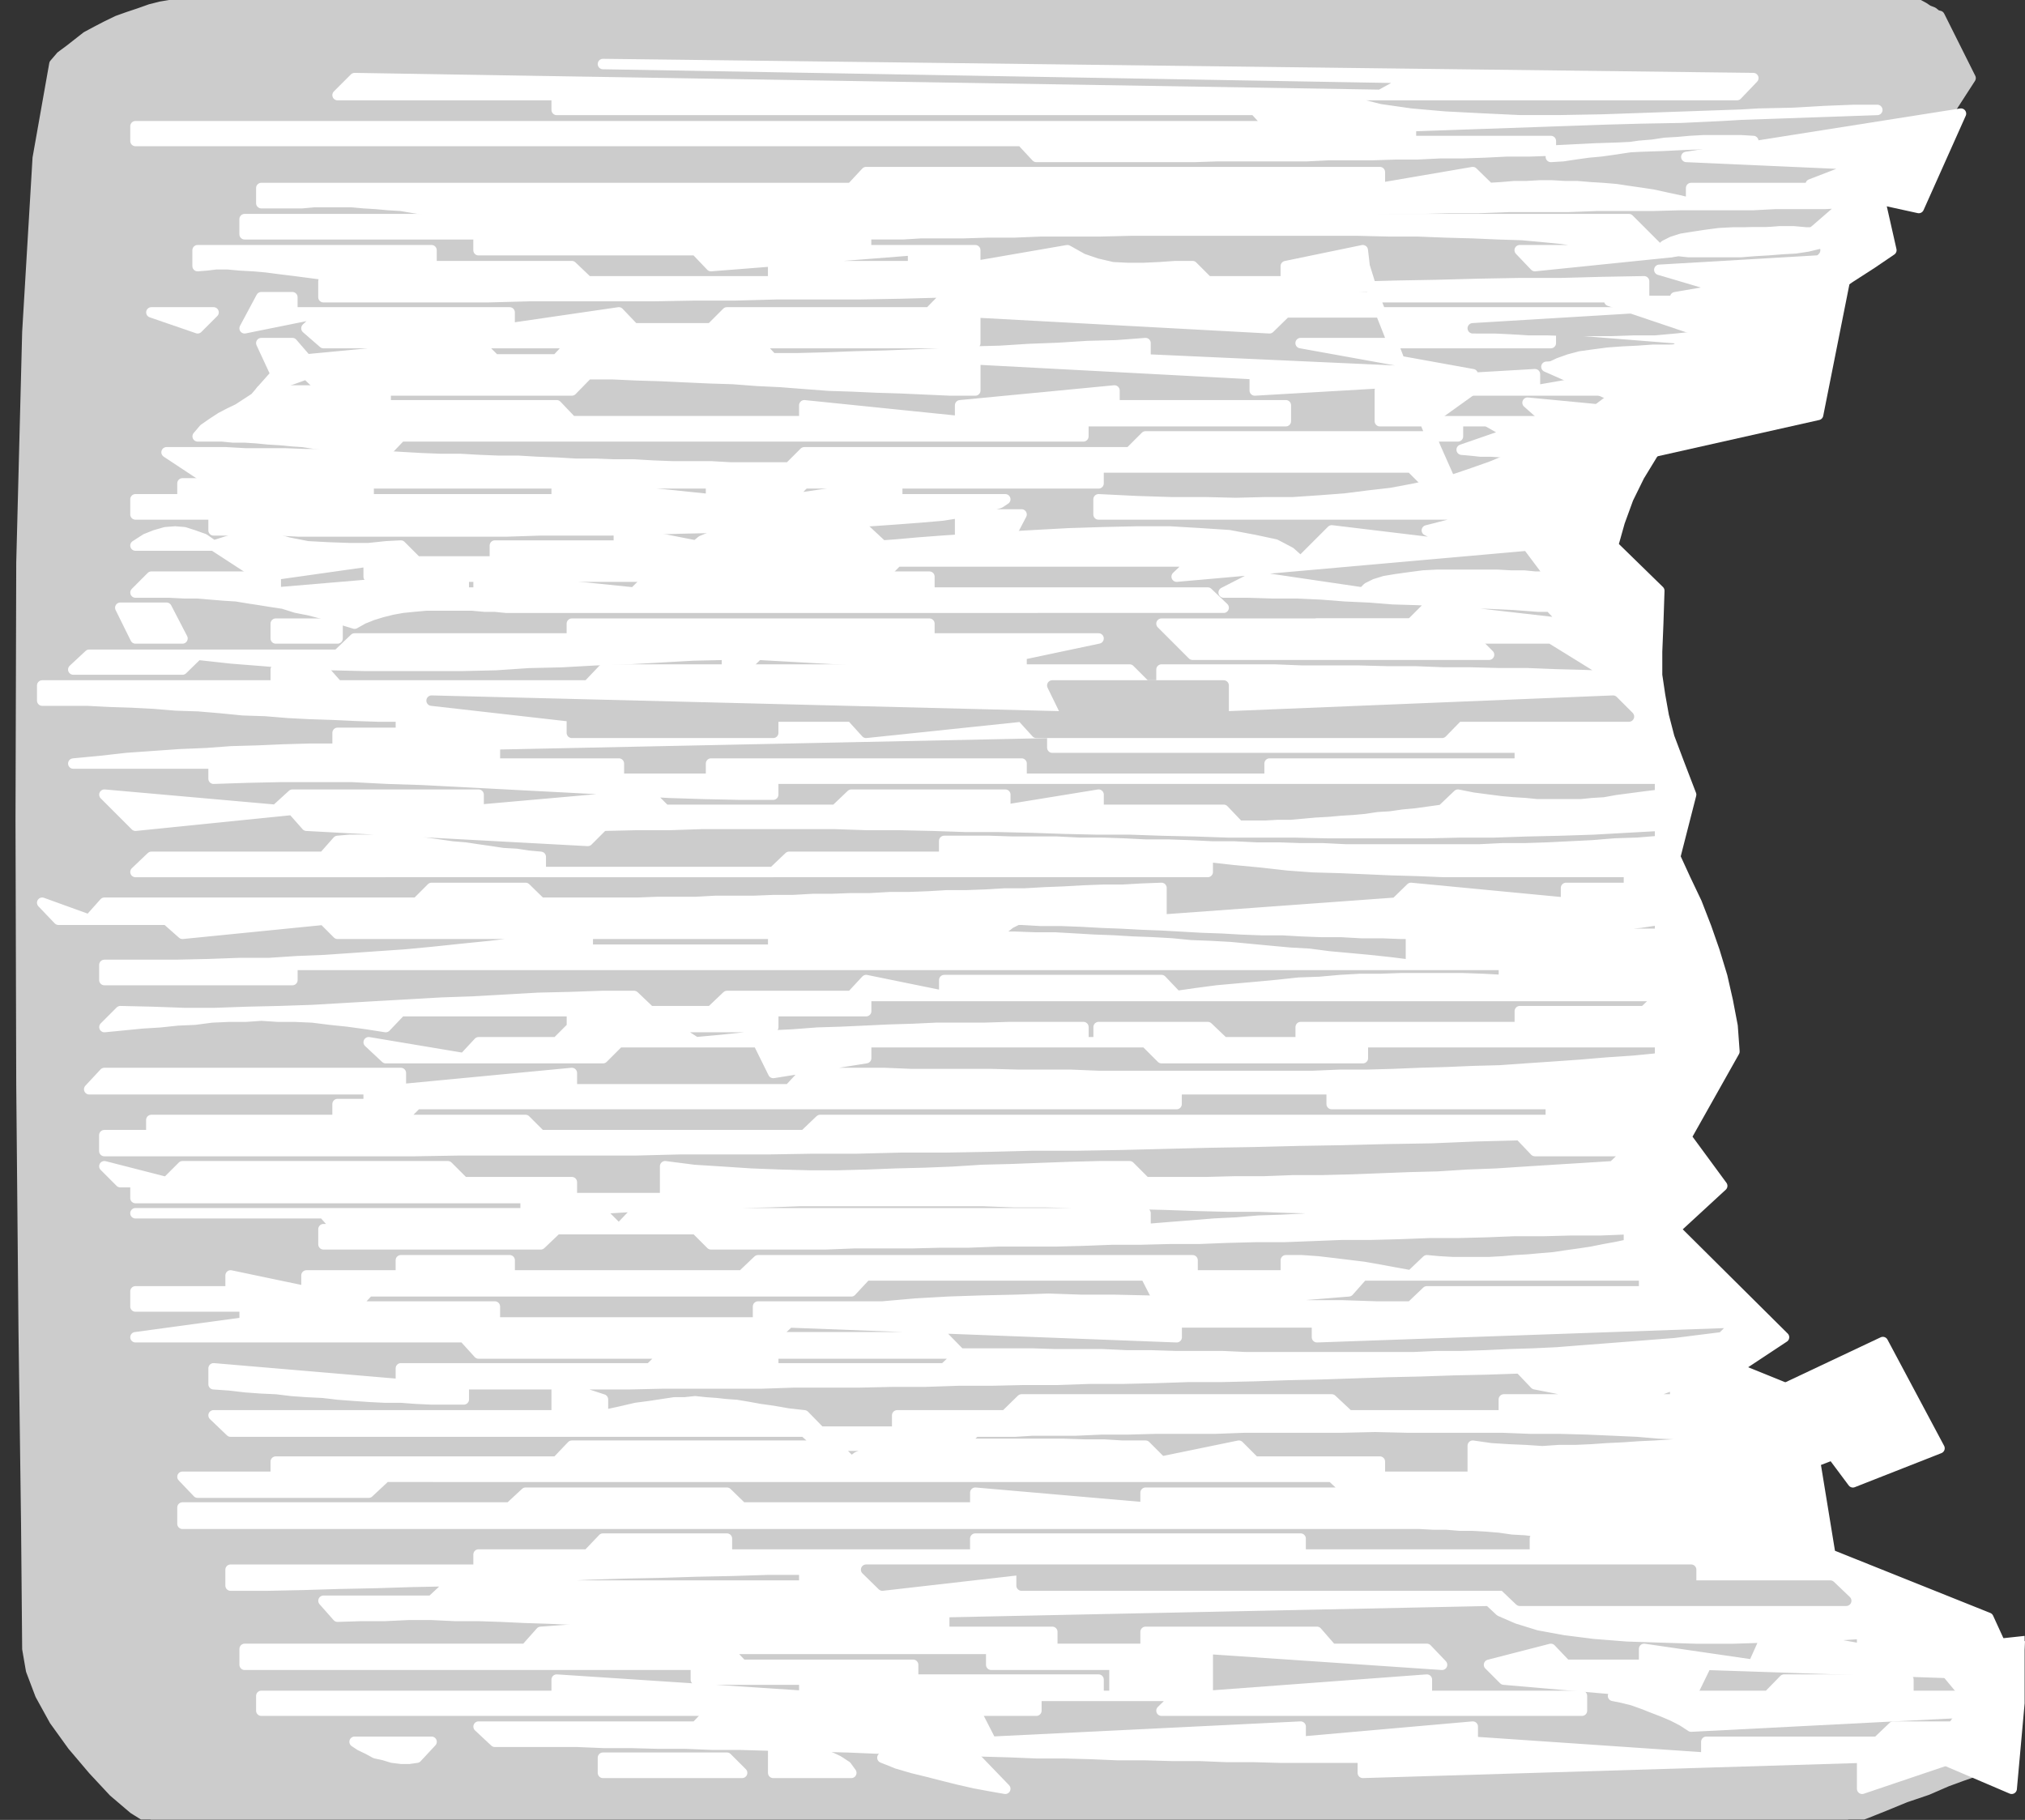 <?xml version="1.0" encoding="UTF-8" standalone="no"?>
<svg
   xmlns:ooo="http://xml.openoffice.org/svg/export"
   xmlns:dc="http://purl.org/dc/elements/1.1/"
   xmlns:cc="http://creativecommons.org/ns#"
   xmlns:rdf="http://www.w3.org/1999/02/22-rdf-syntax-ns#"
   xmlns:svg="http://www.w3.org/2000/svg"
   xmlns="http://www.w3.org/2000/svg"
   xmlns:sodipodi="http://sodipodi.sourceforge.net/DTD/sodipodi-0.dtd"
   xmlns:inkscape="http://www.inkscape.org/namespaces/inkscape"
   version="1.2"
   width="54.71mm"
   height="49.17mm"
   viewBox="0 0 5471 4917"
   preserveAspectRatio="xMidYMid"
   xml:space="preserve"
   id="svg203"
   sodipodi:docname="woodcut.svg"
   style="fill-rule:evenodd;stroke-width:28.222;stroke-linejoin:round"
   inkscape:version="0.92.5 (2060ec1f9f, 2020-04-08)"><rect x="0" y="0" width="5471" height="4917" fill="#333333" stroke="none"/><sodipodi:namedview
   pagecolor="#ffffff"
   bordercolor="#666666"
   borderopacity="1"
   objecttolerance="10"
   gridtolerance="10"
   guidetolerance="10"
   inkscape:pageopacity="0"
   inkscape:pageshadow="2"
   inkscape:window-width="664"
   inkscape:window-height="487"
   id="namedview205"
   showgrid="false"
   inkscape:zoom="0.2102413"
   inkscape:cx="103.40787"
   inkscape:cy="92.900786"
   inkscape:window-x="0"
   inkscape:window-y="0"
   inkscape:window-maximized="0"
   inkscape:current-layer="svg203" />
 <defs
   class="ClipPathGroup"
   id="defs8">
  <clipPath
   id="presentation_clip_path"
   clipPathUnits="userSpaceOnUse">
   <rect
   x="0"
   y="0"
   width="21000"
   height="29700"
   id="rect2" />
  </clipPath>
  <clipPath
   id="presentation_clip_path_shrink"
   clipPathUnits="userSpaceOnUse">
   <rect
   x="21"
   y="29"
   width="20958"
   height="29641"
   id="rect5" />
  </clipPath>
 </defs>
 <defs
   class="TextShapeIndex"
   id="defs12">
  <g
   ooo:slide="id1"
   ooo:id-list="id3"
   id="g10" />
 </defs>
 <defs
   class="EmbeddedBulletChars"
   id="defs44">
  <g
   id="bullet-char-template-57356"
   transform="matrix(4.8828125e-4,0,0,-4.8828125e-4,0,0)">
   <path
   d="M 580,1141 1163,571 580,0 -4,571 Z"
   id="path14"
   inkscape:connector-curvature="0" />
  </g>
  <g
   id="bullet-char-template-57354"
   transform="matrix(4.8828125e-4,0,0,-4.8828125e-4,0,0)">
   <path
   d="M 8,1128 H 1137 V 0 H 8 Z"
   id="path17"
   inkscape:connector-curvature="0" />
  </g>
  <g
   id="bullet-char-template-10146"
   transform="matrix(4.8828125e-4,0,0,-4.8828125e-4,0,0)">
   <path
   d="M 174,0 602,739 174,1481 1456,739 Z M 1358,739 309,1346 659,739 Z"
   id="path20"
   inkscape:connector-curvature="0" />
  </g>
  <g
   id="bullet-char-template-10132"
   transform="matrix(4.8828125e-4,0,0,-4.8828125e-4,0,0)">
   <path
   d="M 2015,739 1276,0 H 717 l 543,543 H 174 v 393 h 1086 l -543,545 h 557 z"
   id="path23"
   inkscape:connector-curvature="0" />
  </g>
  <g
   id="bullet-char-template-10007"
   transform="matrix(4.8828125e-4,0,0,-4.8828125e-4,0,0)">
   <path
   d="m 0,-2 c -7,16 -16,29 -25,39 l 381,530 c -94,256 -141,385 -141,387 0,25 13,38 40,38 9,0 21,-2 34,-5 21,4 42,12 65,25 l 27,-13 111,-251 280,301 64,-25 24,25 c 21,-10 41,-24 62,-43 C 886,937 835,863 770,784 769,783 710,716 594,584 L 774,223 c 0,-27 -21,-55 -63,-84 l 16,-20 C 717,90 699,76 672,76 641,76 570,178 457,381 L 164,-76 c -22,-34 -53,-51 -92,-51 -42,0 -63,17 -64,51 -7,9 -10,24 -10,44 0,9 1,19 2,30 z"
   id="path26"
   inkscape:connector-curvature="0" />
  </g>
  <g
   id="bullet-char-template-10004"
   transform="matrix(4.8828125e-4,0,0,-4.8828125e-4,0,0)">
   <path
   d="M 285,-33 C 182,-33 111,30 74,156 52,228 41,333 41,471 c 0,78 14,145 41,201 34,71 87,106 158,106 53,0 88,-31 106,-94 l 23,-176 c 8,-64 28,-97 59,-98 l 735,706 c 11,11 33,17 66,17 42,0 63,-15 63,-46 V 965 c 0,-36 -10,-64 -30,-84 L 442,47 C 390,-6 338,-33 285,-33 Z"
   id="path29"
   inkscape:connector-curvature="0" />
  </g>
  <g
   id="bullet-char-template-9679"
   transform="matrix(4.8828125e-4,0,0,-4.8828125e-4,0,0)">
   <path
   d="M 813,0 C 632,0 489,54 383,161 276,268 223,411 223,592 c 0,181 53,324 160,431 106,107 249,161 430,161 179,0 323,-54 432,-161 108,-107 162,-251 162,-431 0,-180 -54,-324 -162,-431 C 1136,54 992,0 813,0 Z"
   id="path32"
   inkscape:connector-curvature="0" />
  </g>
  <g
   id="bullet-char-template-8226"
   transform="matrix(4.8828125e-4,0,0,-4.8828125e-4,0,0)">
   <path
   d="m 346,457 c -73,0 -137,26 -191,78 -54,51 -81,114 -81,188 0,73 27,136 81,188 54,52 118,78 191,78 73,0 134,-26 185,-79 51,-51 77,-114 77,-187 0,-75 -25,-137 -76,-188 -50,-52 -112,-78 -186,-78 z"
   id="path35"
   inkscape:connector-curvature="0" />
  </g>
  <g
   id="bullet-char-template-8211"
   transform="matrix(4.8828125e-4,0,0,-4.8828125e-4,0,0)">
   <path
   d="M -4,459 H 1135 V 606 H -4 Z"
   id="path38"
   inkscape:connector-curvature="0" />
  </g>
  <g
   id="bullet-char-template-61548"
   transform="matrix(4.8828125e-4,0,0,-4.8828125e-4,0,0)">
   <path
   d="m 173,740 c 0,163 58,303 173,419 116,115 255,173 419,173 163,0 302,-58 418,-173 116,-116 174,-256 174,-419 0,-163 -58,-303 -174,-418 C 1067,206 928,148 765,148 601,148 462,206 346,322 231,437 173,577 173,740 Z"
   id="path41"
   inkscape:connector-curvature="0" />
  </g>
 </defs>
 <g
   id="g49"
   transform="translate(-7764,-12391)">
  <g
   id="id2"
   class="Master_Slide">
   <g
   id="bg-id2"
   class="Background" />
   <g
   id="bo-id2"
   class="BackgroundObjects" />
  </g>
 </g>
 <g
   class="SlideGroup"
   id="g201"
   transform="translate(-7764,-12391)">
  <g
   id="g199">
   <g
   id="container-id1">
    <g
   id="id1"
   class="Slide"
   clip-path="url(#presentation_clip_path)">
     <g
   class="Page"
   id="g195">
      <g
   class="Graphic"
   id="g193">
       <g
   id="id3">
        <rect
   class="BoundingBox"
   x="7764"
   y="12391"
   width="5471"
   height="4917"
   id="rect51"
   style="fill:none;stroke:none" />
        <defs
   id="defs56">
         <clipPath
   id="clip_path_1"
   clipPathUnits="userSpaceOnUse">
          <path
   d="m 7764,12391 h 5470 v 4916 H 7764 Z"
   id="path53"
   inkscape:connector-curvature="0" />
         </clipPath>
        </defs>
        <g
   clip-path="url(#clip_path_1)"
   id="g190">
         <path
   d="m 13004,12434 84,168 -84,130 -547,83 h 506 l -211,84 43,84 -43,15 -40,18 -41,23 -41,25 -35,28 -36,33 -30,33 -28,36 137,28 -221,56 -38,96 -130,28 -127,211 -252,127 420,755 -41,84 18,63 15,54 5,48 v 48 l -7,46 -18,48 -23,51 -33,61 168,84 -41,125 41,83 -13,28 -26,38 -35,49 -38,51 -41,50 -41,49 -33,40 -25,33 -211,41 338,43 -43,125 30,25 33,23 36,20 38,18 41,15 38,11 41,10 38,5 v 84 h -379 v 40 l 36,16 38,15 38,15 43,10 41,13 43,10 46,10 45,8 44,7 45,6 46,5 43,5 43,2 44,3 40,2 h 38 l -43,82 -503,84 -84,127 125,83 35,-5 41,-2 h 41 l 43,2 43,3 46,5 43,8 46,10 43,10 43,15 41,15 40,18 36,18 33,23 30,23 26,25 168,41 -209,46 209,43 99,124 -99,168 -23,8 -41,15 -53,23 -59,20 -56,23 -50,20 -36,13 -18,5 H 8173 l -48,-30 -54,-46 -55,-59 -56,-66 -49,-68 -38,-69 -25,-66 -10,-58 -3,-336 -7,-531 -6,-656 -2,-714 2,-698 16,-623 28,-470 45,-254 18,-21 23,-17 23,-18 23,-18 28,-15 25,-13 31,-15 28,-10 30,-10 31,-11 28,-7 30,-5 31,-5 27,-5 28,-3 h 26 4579 l 5,3 10,2 13,8 13,7 12,8 13,5 10,8 z"
   id="path58"
   inkscape:connector-curvature="0"
   style="fill:#cccccc;stroke:none" />
         <path
   d="m 13004,12434 84,168 -84,130 -547,83 h 506 l -211,84 43,84 v 0 l -43,15 -40,18 -41,23 -41,25 -35,28 -36,33 -30,33 -28,36 137,28 -221,56 -38,96 -130,28 -127,211 -252,127 420,755 -41,84 v 0 l 18,63 15,54 5,48 v 48 l -7,46 -18,48 -23,51 -33,61 168,84 -41,125 41,83 v 0 l -13,28 -26,38 -35,49 -38,51 -41,50 -41,49 -33,40 -25,33 -211,41 338,43 -43,125 v 0 l 30,25 33,23 36,20 38,18 41,15 38,11 41,10 38,5 v 84 h -379 v 40 0 l 36,16 38,15 38,15 43,10 41,13 43,10 46,10 45,8 44,7 45,6 46,5 43,5 43,2 44,3 40,2 h 38 l -43,82 -503,84 -84,127 125,83 v 0 l 35,-5 41,-2 h 41 l 43,2 43,3 46,5 43,8 46,10 43,10 43,15 41,15 40,18 36,18 33,23 30,23 26,25 168,41 -209,46 209,43 99,124 -99,168 v 0 l -23,8 -41,15 -53,23 -59,20 -56,23 -50,20 -36,13 -18,5 H 8173 v 0 l -48,-30 -54,-46 -55,-59 -56,-66 -49,-68 -38,-69 -25,-66 -10,-58 v 0 l -3,-336 -7,-531 -6,-656 -2,-714 2,-698 16,-623 28,-470 45,-254 v 0 l 18,-21 23,-17 23,-18 23,-18 28,-15 25,-13 31,-15 28,-10 30,-10 31,-11 28,-7 30,-5 31,-5 27,-5 28,-3 h 26 4579 v 0 l 5,3 10,2 13,8 13,7 12,8 13,5 10,8 z"
   id="path60"
   inkscape:connector-curvature="0"
   style="fill:none;stroke:#cccccc" />
         <path
   d="m 9393,12564 3108,38 -44,46 h -1095 l 59,20 71,18 84,12 91,8 97,5 106,5 h 107 l 112,-2 109,-3 109,-2 107,-5 102,-6 94,-2 86,-5 77,-3 h 63 l -1260,44 v 40 h 378 v 43 l 33,-2 33,-5 36,-5 33,-3 36,-5 33,-5 35,-5 36,-3 33,-5 35,-2 33,-3 36,-2 h 33 36 33 l 33,2 -61,3 -61,5 -61,2 -61,3 -59,2 -61,3 -61,2 -61,3 -61,3 -58,2 h -61 l -61,3 -59,2 h -61 l -61,3 h -58 l -61,2 h -61 -58 l -61,3 h -61 -61 -59 -61 l -61,2 h -61 -61 -61 -61 -61 -61 -61 l -40,-43 H 8130 v -40 h 3064 l -40,-44 H 9268 v -40 h -592 l 46,-46 2813,46 h -43 l 84,-46 z"
   id="path62"
   inkscape:connector-curvature="0"
   style="fill:#ffffff;stroke:none" />
         <path
   d="m 9393,12564 3108,38 -44,46 h -1095 v 0 l 59,20 71,18 84,12 91,8 97,5 106,5 h 107 l 112,-2 109,-3 109,-2 107,-5 102,-6 94,-2 86,-5 77,-3 h 63 l -1260,44 v 40 h 378 v 43 0 l 33,-2 33,-5 36,-5 33,-3 36,-5 33,-5 35,-5 36,-3 33,-5 35,-2 33,-3 36,-2 h 33 36 33 l 33,2 v 0 l -61,3 -61,5 -61,2 -61,3 -59,2 -61,3 -61,2 -61,3 -61,3 -58,2 h -61 l -61,3 -59,2 h -61 l -61,3 h -58 l -61,2 h -61 -58 l -61,3 h -61 -61 -59 -61 l -61,2 h -61 -61 -61 -61 -61 -61 -61 l -40,-43 H 8130 v -40 h 3064 l -40,-44 H 9268 v -40 h -592 l 46,-46 2813,46 h -43 l 84,-46 z"
   id="path64"
   inkscape:connector-curvature="0"
   style="fill:none;stroke:#ffffff" />
         <path
   d="m 8470,12899 h 1594 l 40,-43 h 1388 v 43 l 251,-43 44,43 33,-2 35,-3 h 33 l 36,-2 h 33 l 35,2 h 33 l 36,3 33,2 36,3 33,5 35,5 33,5 36,8 33,7 33,8 v -41 h 587 -84 l 38,168 -53,36 -59,38 -58,40 -59,41 -58,43 -58,46 -56,46 -56,48 -54,51 -48,53 -46,53 -40,56 -36,59 -30,61 -23,63 -18,64 125,122 -3,91 -3,74 v 63 l 8,54 10,56 15,58 26,69 33,86 -43,168 28,61 30,63 26,67 22,63 21,69 15,66 13,68 5,69 -130,231 97,132 -127,117 294,292 -127,84 422,171 -211,81 41,251 427,171 71,155 -833,-28 -41,84 -506,-44 -40,-40 167,-43 41,43 h 211 v -43 l 295,43 40,-89 254,46 v -46 h 168 -43 l -56,2 -69,3 -78,5 -84,2 -94,3 -94,3 h -97 l -96,-3 -92,-3 -89,-7 -79,-10 -71,-13 -58,-18 -46,-20 -30,-28 -2059,43 -43,41 -63,-8 -61,-5 -64,-5 -63,-5 -61,-5 -64,-5 -64,-3 -63,-2 -64,-3 -61,-2 h -63 l -64,-3 h -63 l -64,3 h -63 l -64,2 -38,-43 h 292 l 44,-41 h 963 v -43 h -99 l -97,3 -97,2 -96,3 -97,2 -96,3 -97,5 -96,2 -94,5 -97,6 -97,2 -96,3 -97,2 -99,3 -96,2 h -99 v -43 h 670 v -41 h 295 l 41,-43 h 335 v 43 h 671 v -43 h 879 v 43 h 633 v -43 h 127 l -41,-7 -38,-5 -35,-6 -38,-5 -36,-2 -35,-5 -36,-3 -36,-2 h -35 l -36,-3 h -35 l -38,-2 h -36 -38 -38 -41 -3189 v -44 h 884 l 43,-40 h 544 l 41,40 h 630 v -40 l 460,40 v -40 h 1263 -714 l -46,-43 H 8806 l -46,43 h -462 l -41,-43 h 252 v -41 h 759 l 41,-43 h 712 l 43,43 17,-13 28,-10 39,-8 48,-7 53,-5 61,-3 64,-2 h 66 66 66 63 l 59,2 h 53 l 49,3 h 35 28 l 43,43 209,-43 43,43 h 338 v 41 h 251 v -84 l 49,7 48,3 46,2 45,3 44,-3 h 45 l 44,-2 43,-3 43,-2 43,-3 43,-2 44,-3 43,-2 h 45 l 44,2 45,3 -15,-8 -23,-5 -33,-8 -40,-5 -46,-5 -53,-2 -59,-5 -66,-3 -69,-3 -73,-2 h -79 l -79,-3 h -84 -84 -89 l -86,-2 -89,2 h -86 -89 -87 l -83,3 h -82 -79 l -73,2 h -71 l -69,3 h -61 -56 l -48,3 h -43 -36 -28 l -41,38 h -378 l -43,-38 H 8387 l -46,-44 h 927 v -84 l 125,41 v 43 l 46,-10 43,-10 38,-5 33,-5 33,-5 h 28 l 28,-3 28,3 28,2 28,3 28,2 30,5 33,6 36,5 40,7 44,5 43,44 h 208 v -44 h 292 l 44,-43 h 838 l 46,43 h 419 v -43 h 463 v -41 l -56,21 -51,13 -43,5 -41,-3 -41,-5 -43,-10 -48,-10 -56,-11 -41,-43 -89,3 -91,2 -89,3 -89,2 -89,3 -89,3 -91,2 -89,3 -89,2 h -89 l -89,3 -89,2 h -89 l -89,3 h -89 l -89,2 h -89 l -89,3 h -88 l -89,2 h -89 -89 l -89,3 h -89 -89 -89 l -89,2 h -91 -89 -89 -89 -89 v 41 h -43 -44 l -43,-2 -40,-3 h -44 l -40,-2 -44,-3 -40,-3 -43,-5 -41,-2 -43,-3 -41,-5 -43,-2 -41,-3 -43,-5 -43,-3 v -43 l 506,43 v -43 h 673 l 41,-40 h 292 v 40 h 462 l 43,-40 h 64 64 66 l 63,2 h 64 63 l 66,3 h 64 l 66,2 h 63 64 l 66,3 h 63 67 63 66 64 66 63 l 64,-3 h 66 l 63,-2 66,-3 64,-2 64,-3 63,-5 66,-5 64,-5 63,-5 64,-5 63,-8 64,-8 40,-40 -1135,40 v -40 h -379 v 40 l -1047,-40 -43,40 h 462 l 43,44 H 9057 l -40,-44 h -887 l 295,-40 v -43 h 676 v 43 h 711 v -43 h 630 -294 l 91,-8 89,-5 91,-3 89,-2 89,-3 87,3 h 89 l 89,2 86,3 89,2 89,3 89,2 89,3 h 89 l 91,3 h 92 l 43,-41 h 587 v -43 h -760 l -38,43 -506,41 -43,-84 h -755 l -40,43 H 8760 l -38,41 h -592 v -41 h 257 v -43 l 205,43 v -43 h 255 v -41 h 294 v 41 h 628 l 43,-41 h 1174 v 41 h 252 v -41 h 43 l 43,3 43,5 41,5 41,5 40,7 43,8 44,8 43,-41 33,3 35,2 h 34 35 33 l 36,-2 33,-3 35,-2 33,-3 36,-3 33,-5 36,-5 33,-5 35,-7 33,-6 33,-7 v -41 l -76,3 h -79 l -76,2 h -79 l -76,3 -79,2 h -76 l -79,3 -76,2 h -79 l -76,3 -79,3 h -76 l -79,2 -76,3 h -79 l -79,2 h -76 l -79,3 -76,2 h -79 -76 l -79,3 h -76 l -79,2 h -76 -79 l -76,3 h -79 -76 -79 -76 l -41,-41 h -376 l -43,41 h -587 v -41 h 209 -171 l -38,-43 h -508 1263 l 43,43 41,-43 h 1382 v 43 l 61,-5 64,-5 61,-5 61,-3 58,-5 61,-2 58,-3 61,-5 59,-2 61,-3 h 58 l 61,-2 h 61 l 61,-3 h 61 61 l -84,-3 h -81 l -84,-2 -84,-3 -81,-2 -84,-3 -84,-2 -81,-3 h -84 l -81,-2 -84,-3 -81,-2 -84,-3 h -82 l -83,-2 h -82 l -84,-3 h -81 -81 -84 -81 -84 -82 l -83,3 -82,2 -81,3 -84,2 -81,3 -84,5 -81,5 -84,5 -82,5 v -41 H 8130 v -43 h -41 l -43,-43 168,43 43,-43 h 717 l 43,43 h 292 v 43 h 252 v -86 l 78,10 79,5 76,5 79,3 76,2 h 79 l 79,-2 76,-3 79,-2 76,-3 79,-5 79,-2 78,-3 82,-3 79,-2 h 81 l 43,43 h 81 82 l 78,-2 h 79 l 79,-3 h 79 l 79,-2 78,-3 77,-3 78,-2 79,-5 79,-3 76,-5 79,-5 81,-5 79,-5 43,-41 h -254 l -41,-43 -119,3 -119,5 -122,2 -120,3 -119,2 -120,3 -119,2 -120,3 -119,3 -119,2 h -120 l -119,3 -117,2 h -120 l -119,3 h -119 l -120,2 h -119 -120 l -119,3 h -120 -119 -120 -119 l -119,2 h -120 -119 -120 -119 -120 -122 -119 v -43 h 127 v -41 h 1011 l 41,41 h 712 l 43,-41 h 1512 -46 508 v -43 h 252 -844 v -40 h -419 v 40 H 8890 l -43,43 h -171 v -43 h 84 v -40 h -755 l 41,-44 h 801 v 44 l 462,-44 v 44 h 587 l 41,-44 h 71 73 72 l 73,3 h 71 74 71 l 74,2 h 71 71 l 74,3 h 71 74 71 74 71 74 71 73 l 72,-3 h 73 l 71,-2 74,-3 71,-2 71,-3 74,-2 71,-5 74,-5 71,-5 71,-6 74,-5 71,-7 v -43 h -803 v 43 h -544 l -43,-43 h -755 v 43 l -251,40 -41,-83 h -376 l -43,43 h -587 l -46,-43 257,43 40,-43 h 211 l 41,-41 30,-3 44,-2 h 48 51 l 48,5 46,10 40,13 28,18 66,-6 67,-7 66,-5 63,-3 66,-5 64,-2 66,-3 63,-3 66,-2 64,-3 h 66 64 l 66,-2 h 66 68 66 v 41 h 41 v -41 h 295 l 43,41 h 208 v -41 h 592 v -43 h 336 l 43,-41 h -2145 v 41 h -251 v 43 h -544 v -43 h -462 l -41,43 -51,-8 -51,-7 -48,-5 -48,-6 -46,-2 h -46 l -46,-3 -43,3 h -46 l -45,2 -46,6 -46,2 -48,5 -48,3 -51,5 -51,5 43,-43 87,2 84,3 h 86 l 86,-3 87,-2 89,-3 86,-5 86,-5 89,-5 87,-5 86,-3 89,-5 87,-5 86,-2 86,-3 h 87 l 43,41 h 165 l 43,-41 h 336 l 40,-43 211,43 v -43 h 587 l 41,43 56,-8 53,-7 56,-5 56,-5 53,-5 56,-6 56,-2 56,-5 53,-3 h 56 l 56,-2 h 56 56 53 l 56,2 56,3 v -41 H 8554 v 41 h -508 v -41 h 99 94 l 89,-2 84,-3 h 79 l 76,-5 74,-3 73,-5 72,-5 73,-5 74,-7 76,-8 79,-8 84,-10 86,-10 94,-13 v 43 h 501 v -43 h 56 58 56 56 53 l 56,3 h 54 55 l 54,2 h 53 l 54,3 h 50 l 54,2 h 53 l 53,3 51,3 54,2 50,3 54,2 53,3 51,5 53,2 54,3 53,5 53,5 54,5 53,3 54,7 55,5 54,5 56,6 56,7 v -84 h 673 v -38 l -53,8 -54,5 -53,5 -53,5 -56,3 -54,5 -53,2 h -53 l -54,3 -53,2 h -56 -53 -54 l -53,-2 h -56 l -53,-3 h -54 l -53,-2 -53,-3 h -56 l -54,-2 -53,-3 -56,-2 -53,-3 -54,-3 -53,-2 -56,-3 -53,-2 -54,-3 -53,-2 h -56 l -53,-3 h -11 l -10,5 -10,5 -10,8 -10,8 -10,7 -11,3 -10,2 H 8676 l -38,-38 -381,38 -43,-38 h -292 l -44,-46 127,46 41,-46 h 844 l 40,-40 h 254 l 41,40 h 53 51 54 53 51 l 53,-2 h 54 50 l 54,-3 h 51 53 l 51,-2 h 53 l 54,-3 h 50 l 54,-2 h 51 l 53,-3 h 51 l 53,-2 51,-3 h 53 l 54,-2 50,-3 h 54 l 53,-3 51,-2 53,-3 54,-2 h 51 l 53,-3 53,-2 v 86 l 633,-46 41,-40 419,40 v -40 h 170 v -43 h -73 -74 -71 -71 -72 -71 -68 l -72,-3 -71,-2 -68,-3 -71,-3 -72,-2 -68,-5 -71,-8 -74,-7 -71,-8 v 41 H 8130 l 43,-41 h 465 l 38,-43 33,-3 h 33 36 33 l 36,3 33,2 35,3 36,5 35,5 36,3 33,5 35,5 33,5 36,2 33,5 33,3 v 41 h 628 l 43,-41 h 419 v -43 h 61 61 l 61,2 h 59 61 l 61,3 h 61 l 58,2 61,3 h 61 l 58,2 61,3 h 59 l 61,3 h 61 l 58,2 h 61 l 61,3 h 59 61 61 61 58 61 l 61,-3 h 61 l 61,-2 61,-3 61,-3 61,-5 61,-2 61,-5 v -41 l -91,5 -89,5 -92,3 -89,2 -89,3 h -91 l -89,2 h -89 -89 -89 l -89,-2 h -89 -91 l -89,-3 -89,-2 -87,-3 h -89 l -88,-2 -89,-3 -89,-2 h -89 l -89,-3 -89,-2 h -89 l -89,-3 h -89 -89 -89 -89 l -91,3 h -89 l -89,2 -41,41 -760,-41 -38,-43 -424,43 -84,-84 463,41 45,-41 h 503 v 41 l 463,-41 41,41 h 460 l 43,-41 h 416 v 41 l 252,-41 v 41 h 338 l 41,43 h 35 36 l 35,-2 h 36 l 33,-3 33,-3 36,-2 33,-3 33,-2 33,-3 33,-5 33,-2 35,-5 33,-3 36,-5 36,-5 43,-41 40,8 38,5 39,5 33,3 33,2 30,3 h 31 30 28 31 l 30,-3 33,-2 33,-6 38,-5 38,-5 41,-5 v -43 H 9853 v 43 h -92 l -94,-2 -94,-3 -94,-5 -96,-5 -94,-5 -97,-5 -94,-5 -96,-5 -97,-5 -94,-3 -97,-5 h -94 -94 l -94,2 -91,3 v -41 h -379 l 74,-7 71,-8 71,-5 71,-5 72,-3 68,-5 71,-2 69,-3 71,-2 h 69 71 l 71,-3 h 71 71 74 74 v 43 h 335 v 41 h 249 v -41 h 839 v 41 h 670 v -41 h 676 v -43 h -1263 v -40 l -1931,40 v -40 h 171 v -44 h -61 l -61,-2 -64,-3 -61,-2 -58,-3 -61,-5 -61,-2 -61,-6 -59,-5 -61,-2 -61,-5 -58,-3 -61,-2 -59,-3 h -61 -61 v -41 h 631 v -43 h 129 l 38,43 h 676 l 41,-43 h 1423 l 43,43 h 43 v -43 h 76 77 76 76 l 76,3 h 77 76 l 76,2 h 76 l 77,3 h 73 l 77,2 h 76 l 76,3 76,2 76,3 -165,-102 h -968 292 l 44,-40 h 254 l 43,-43 376,43 -41,-43 h 168 -69 l -66,-3 h -68 l -66,-5 -64,-3 -66,-2 -66,-5 -64,-3 -66,-2 -63,-5 -66,-3 -64,-5 -66,-3 h -66 l -66,-2 h -66 l 84,-43 292,43 13,-13 20,-10 26,-8 30,-5 36,-5 38,-5 38,-2 h 40 41 41 40 l 36,2 h 36 l 30,3 h 23 20 l -63,-84 -948,84 43,-41 h -798 l -40,41 H 8760 v -41 l -290,41 -129,-84 h -211 l 28,-18 25,-10 28,-8 26,-2 25,2 25,8 28,10 26,18 129,-41 31,21 43,12 51,10 56,3 56,2 h 53 l 48,-5 39,-2 43,43 h 211 v -43 h 335 v -41 l 208,41 16,-13 17,-7 23,-11 28,-5 31,-5 33,-2 35,-3 h 36 36 35 33 l 33,3 h 33 l 28,2 h 23 20 l 44,41 40,-3 56,-5 66,-5 76,-5 84,-5 89,-5 92,-5 94,-3 91,-2 h 89 l 84,5 76,5 69,13 56,12 40,21 28,25 84,-84 341,41 -84,-41 168,-43 h -1055 v -41 l 102,5 94,3 h 91 l 84,2 81,-2 h 74 l 74,-5 66,-5 63,-8 61,-7 59,-11 56,-12 53,-13 53,-18 51,-18 48,-20 49,-23 48,-25 48,-26 49,-30 48,-33 48,-36 51,-38 53,-41 54,-43 58,-48 59,-48 61,-54 66,-56 68,-61 74,-63 76,-66 h -25 l -33,2 h -38 -46 -51 l -58,3 h -61 -66 -69 l -74,2 h -73 -79 l -79,3 h -79 -81 l -81,3 h -79 l -79,2 h -79 l -73,3 h -74 l -69,2 -66,3 h -61 l -58,2 -51,3 -46,2 -38,3 -33,2 -25,3 -18,3 -8,2 -38,-5 -46,-3 -48,-2 -53,-3 h -59 -61 l -66,-2 h -68 l -71,2 h -72 -76 l -76,3 h -76 l -77,2 -78,3 h -77 l -76,3 -76,2 -71,3 h -74 l -69,2 -66,3 h -61 -61 l -53,2 h -51 -45 l -41,-2 h -36 l -28,-3 -20,-2 -15,-3 -36,-10 -33,-8 -33,-7 -33,-5 -35,-6 -34,-2 -33,-3 -33,-2 -33,-3 h -33 -33 -35 l -33,3 h -36 -38 -36 z"
   id="path66"
   inkscape:connector-curvature="0"
   style="fill:#ffffff;stroke:none" />
         <path
   d="m 8470,12899 h 1594 l 40,-43 h 1388 v 43 l 251,-43 44,43 v 0 l 33,-2 35,-3 h 33 l 36,-2 h 33 l 35,2 h 33 l 36,3 33,2 36,3 33,5 35,5 33,5 36,8 33,7 33,8 v -41 h 587 -84 l 38,168 v 0 l -53,36 -59,38 -58,40 -59,41 -58,43 -58,46 -56,46 -56,48 -54,51 -48,53 -46,53 -40,56 -36,59 -30,61 -23,63 -18,64 125,122 v 0 l -3,91 -3,74 v 63 l 8,54 10,56 15,58 26,69 33,86 -43,168 v 0 l 28,61 30,63 26,67 22,63 21,69 15,66 13,68 5,69 -130,231 97,132 -127,117 294,292 -127,84 422,171 -211,81 41,251 427,171 71,155 -833,-28 -41,84 -506,-44 -40,-40 167,-43 41,43 h 211 v -43 l 295,43 40,-89 254,46 v -46 h 168 v 0 h -43 l -56,2 -69,3 -78,5 -84,2 -94,3 -94,3 h -97 l -96,-3 -92,-3 -89,-7 -79,-10 -71,-13 -58,-18 -46,-20 -30,-28 -2059,43 -43,41 v 0 l -63,-8 -61,-5 -64,-5 -63,-5 -61,-5 -64,-5 -64,-3 -63,-2 -64,-3 -61,-2 h -63 l -64,-3 h -63 l -64,3 h -63 l -64,2 -38,-43 h 292 l 44,-41 h 963 v -43 0 h -99 l -97,3 -97,2 -96,3 -97,2 -96,3 -97,5 -96,2 -94,5 -97,6 -97,2 -96,3 -97,2 -99,3 -96,2 h -99 v -43 h 670 v -41 h 295 l 41,-43 h 335 v 43 h 671 v -43 h 879 v 43 h 633 v -43 h 127 v 0 l -41,-7 -38,-5 -35,-6 -38,-5 -36,-2 -35,-5 -36,-3 -36,-2 h -35 l -36,-3 h -35 l -38,-2 h -36 -38 -38 -41 -3189 v -44 h 884 l 43,-40 h 544 l 41,40 h 630 v -40 l 460,40 v -40 h 1263 -714 l -46,-43 H 8806 l -46,43 h -462 l -41,-43 h 252 v -41 h 759 l 41,-43 h 712 l 43,43 v 0 l 17,-13 28,-10 39,-8 48,-7 53,-5 61,-3 64,-2 h 66 66 66 63 l 59,2 h 53 l 49,3 h 35 28 l 43,43 209,-43 43,43 h 338 v 41 h 251 v -84 0 l 49,7 48,3 46,2 45,3 44,-3 h 45 l 44,-2 43,-3 43,-2 43,-3 43,-2 44,-3 43,-2 h 45 l 44,2 45,3 v 0 l -15,-8 -23,-5 -33,-8 -40,-5 -46,-5 -53,-2 -59,-5 -66,-3 -69,-3 -73,-2 h -79 l -79,-3 h -84 -84 -89 l -86,-2 -89,2 h -86 -89 -87 l -83,3 h -82 -79 l -73,2 h -71 l -69,3 h -61 -56 l -48,3 h -43 -36 -28 l -41,38 h -378 l -43,-38 H 8387 l -46,-44 h 927 v -84 l 125,41 v 43 0 l 46,-10 43,-10 38,-5 33,-5 33,-5 h 28 l 28,-3 28,3 28,2 28,3 28,2 30,5 33,6 36,5 40,7 44,5 43,44 h 208 v -44 h 292 l 44,-43 h 838 l 46,43 h 419 v -43 h 463 v -41 0 l -56,21 -51,13 -43,5 -41,-3 -41,-5 -43,-10 -48,-10 -56,-11 -41,-43 v 0 l -89,3 -91,2 -89,3 -89,2 -89,3 -89,3 -91,2 -89,3 -89,2 h -89 l -89,3 -89,2 h -89 l -89,3 h -89 l -89,2 h -89 l -89,3 h -88 l -89,2 h -89 -89 l -89,3 h -89 -89 -89 l -89,2 h -91 -89 -89 -89 -89 v 41 0 h -43 -44 l -43,-2 -40,-3 h -44 l -40,-2 -44,-3 -40,-3 -43,-5 -41,-2 -43,-3 -41,-5 -43,-2 -41,-3 -43,-5 -43,-3 v -43 l 506,43 v -43 h 673 l 41,-40 h 292 v 40 h 462 l 43,-40 v 0 h 64 64 66 l 63,2 h 64 63 l 66,3 h 64 l 66,2 h 63 64 l 66,3 h 63 67 63 66 64 66 63 l 64,-3 h 66 l 63,-2 66,-3 64,-2 64,-3 63,-5 66,-5 64,-5 63,-5 64,-5 63,-8 64,-8 40,-40 -1135,40 v -40 h -379 v 40 l -1047,-40 -43,40 h 462 l 43,44 H 9057 l -40,-44 h -887 l 295,-40 v -43 h 676 v 43 h 711 v -43 h 630 -294 v 0 l 91,-8 89,-5 91,-3 89,-2 89,-3 87,3 h 89 l 89,2 86,3 89,2 89,3 89,2 89,3 h 89 l 91,3 h 92 l 43,-41 h 587 v -43 h -760 l -38,43 -506,41 -43,-84 h -755 l -40,43 H 8760 l -38,41 h -592 v -41 h 257 v -43 l 205,43 v -43 h 255 v -41 h 294 v 41 h 628 l 43,-41 h 1174 v 41 h 252 v -41 0 h 43 l 43,3 43,5 41,5 41,5 40,7 43,8 44,8 43,-41 v 0 l 33,3 35,2 h 34 35 33 l 36,-2 33,-3 35,-2 33,-3 36,-3 33,-5 36,-5 33,-5 35,-7 33,-6 33,-7 v -41 0 l -76,3 h -79 l -76,2 h -79 l -76,3 -79,2 h -76 l -79,3 -76,2 h -79 l -76,3 -79,3 h -76 l -79,2 -76,3 h -79 l -79,2 h -76 l -79,3 -76,2 h -79 -76 l -79,3 h -76 l -79,2 h -76 -79 l -76,3 h -79 -76 -79 -76 l -41,-41 h -376 l -43,41 h -587 v -41 h 209 -171 l -38,-43 h -508 1263 l 43,43 41,-43 h 1382 v 43 0 l 61,-5 64,-5 61,-5 61,-3 58,-5 61,-2 58,-3 61,-5 59,-2 61,-3 h 58 l 61,-2 h 61 l 61,-3 h 61 61 v 0 l -84,-3 h -81 l -84,-2 -84,-3 -81,-2 -84,-3 -84,-2 -81,-3 h -84 l -81,-2 -84,-3 -81,-2 -84,-3 h -82 l -83,-2 h -82 l -84,-3 h -81 -81 -84 -81 -84 -82 l -83,3 -82,2 -81,3 -84,2 -81,3 -84,5 -81,5 -84,5 -82,5 v -41 H 8130 v -43 h -41 l -43,-43 168,43 43,-43 h 717 l 43,43 h 292 v 43 h 252 v -86 0 l 78,10 79,5 76,5 79,3 76,2 h 79 l 79,-2 76,-3 79,-2 76,-3 79,-5 79,-2 78,-3 82,-3 79,-2 h 81 l 43,43 v 0 h 81 82 l 78,-2 h 79 l 79,-3 h 79 l 79,-2 78,-3 77,-3 78,-2 79,-5 79,-3 76,-5 79,-5 81,-5 79,-5 43,-41 h -254 l -41,-43 v 0 l -119,3 -119,5 -122,2 -120,3 -119,2 -120,3 -119,2 -120,3 -119,3 -119,2 h -120 l -119,3 -117,2 h -120 l -119,3 h -119 l -120,2 h -119 -120 l -119,3 h -120 -119 -120 -119 l -119,2 h -120 -119 -120 -119 -120 -122 -119 v -43 h 127 v -41 h 1011 l 41,41 h 712 l 43,-41 h 1512 -46 508 v -43 h 252 -844 v -40 h -419 v 40 H 8890 l -43,43 h -171 v -43 h 84 v -40 h -755 l 41,-44 h 801 v 44 l 462,-44 v 44 h 587 l 41,-44 v 0 h 71 73 72 l 73,3 h 71 74 71 l 74,2 h 71 71 l 74,3 h 71 74 71 74 71 74 71 73 l 72,-3 h 73 l 71,-2 74,-3 71,-2 71,-3 74,-2 71,-5 74,-5 71,-5 71,-6 74,-5 71,-7 v -43 h -803 v 43 h -544 l -43,-43 h -755 v 43 l -251,40 -41,-83 h -376 l -43,43 h -587 l -46,-43 257,43 40,-43 h 211 l 41,-41 v 0 l 30,-3 44,-2 h 48 51 l 48,5 46,10 40,13 28,18 v 0 l 66,-6 67,-7 66,-5 63,-3 66,-5 64,-2 66,-3 63,-3 66,-2 64,-3 h 66 64 l 66,-2 h 66 68 66 v 41 h 41 v -41 h 295 l 43,41 h 208 v -41 h 592 v -43 h 336 l 43,-41 h -2145 v 41 h -251 v 43 h -544 v -43 h -462 l -41,43 v 0 l -51,-8 -51,-7 -48,-5 -48,-6 -46,-2 h -46 l -46,-3 -43,3 h -46 l -45,2 -46,6 -46,2 -48,5 -48,3 -51,5 -51,5 43,-43 v 0 l 87,2 84,3 h 86 l 86,-3 87,-2 89,-3 86,-5 86,-5 89,-5 87,-5 86,-3 89,-5 87,-5 86,-2 86,-3 h 87 l 43,41 h 165 l 43,-41 h 336 l 40,-43 211,43 v -43 h 587 l 41,43 v 0 l 56,-8 53,-7 56,-5 56,-5 53,-5 56,-6 56,-2 56,-5 53,-3 h 56 l 56,-2 h 56 56 53 l 56,2 56,3 v -41 H 8554 v 41 h -508 v -41 0 h 99 94 l 89,-2 84,-3 h 79 l 76,-5 74,-3 73,-5 72,-5 73,-5 74,-7 76,-8 79,-8 84,-10 86,-10 94,-13 v 43 h 501 v -43 0 h 56 58 56 56 53 l 56,3 h 54 55 l 54,2 h 53 l 54,3 h 50 l 54,2 h 53 l 53,3 51,3 54,2 50,3 54,2 53,3 51,5 53,2 54,3 53,5 53,5 54,5 53,3 54,7 55,5 54,5 56,6 56,7 v -84 h 673 v -38 0 l -53,8 -54,5 -53,5 -53,5 -56,3 -54,5 -53,2 h -53 l -54,3 -53,2 h -56 -53 -54 l -53,-2 h -56 l -53,-3 h -54 l -53,-2 -53,-3 h -56 l -54,-2 -53,-3 -56,-2 -53,-3 -54,-3 -53,-2 -56,-3 -53,-2 -54,-3 -53,-2 h -56 l -53,-3 v 0 h -11 l -10,5 -10,5 -10,8 -10,8 -10,7 -11,3 -10,2 H 8676 l -38,-38 -381,38 -43,-38 h -292 l -44,-46 127,46 41,-46 h 844 l 40,-40 h 254 l 41,40 v 0 h 53 51 54 53 51 l 53,-2 h 54 50 l 54,-3 h 51 53 l 51,-2 h 53 l 54,-3 h 50 l 54,-2 h 51 l 53,-3 h 51 l 53,-2 51,-3 h 53 l 54,-2 50,-3 h 54 l 53,-3 51,-2 53,-3 54,-2 h 51 l 53,-3 53,-2 v 86 l 633,-46 41,-40 419,40 v -40 h 170 v -43 0 h -73 -74 -71 -71 -72 -71 -68 l -72,-3 -71,-2 -68,-3 -71,-3 -72,-2 -68,-5 -71,-8 -74,-7 -71,-8 v 41 H 8130 l 43,-41 h 465 l 38,-43 v 0 l 33,-3 h 33 36 33 l 36,3 33,2 35,3 36,5 35,5 36,3 33,5 35,5 33,5 36,2 33,5 33,3 v 41 h 628 l 43,-41 h 419 v -43 0 h 61 61 l 61,2 h 59 61 l 61,3 h 61 l 58,2 61,3 h 61 l 58,2 61,3 h 59 l 61,3 h 61 l 58,2 h 61 l 61,3 h 59 61 61 61 58 61 l 61,-3 h 61 l 61,-2 61,-3 61,-3 61,-5 61,-2 61,-5 v -41 0 l -91,5 -89,5 -92,3 -89,2 -89,3 h -91 l -89,2 h -89 -89 -89 l -89,-2 h -89 -91 l -89,-3 -89,-2 -87,-3 h -89 l -88,-2 -89,-3 -89,-2 h -89 l -89,-3 -89,-2 h -89 l -89,-3 h -89 -89 -89 -89 l -91,3 h -89 l -89,2 -41,41 -760,-41 -38,-43 -424,43 -84,-84 463,41 45,-41 h 503 v 41 l 463,-41 41,41 h 460 l 43,-41 h 416 v 41 l 252,-41 v 41 h 338 l 41,43 v 0 h 35 36 l 35,-2 h 36 l 33,-3 33,-3 36,-2 33,-3 33,-2 33,-3 33,-5 33,-2 35,-5 33,-3 36,-5 36,-5 43,-41 v 0 l 40,8 38,5 39,5 33,3 33,2 30,3 h 31 30 28 31 l 30,-3 33,-2 33,-6 38,-5 38,-5 41,-5 v -43 H 9853 v 43 0 h -92 l -94,-2 -94,-3 -94,-5 -96,-5 -94,-5 -97,-5 -94,-5 -96,-5 -97,-5 -94,-3 -97,-5 h -94 -94 l -94,2 -91,3 v -41 h -379 v 0 l 74,-7 71,-8 71,-5 71,-5 72,-3 68,-5 71,-2 69,-3 71,-2 h 69 71 l 71,-3 h 71 71 74 74 v 43 h 335 v 41 h 249 v -41 h 839 v 41 h 670 v -41 h 676 v -43 h -1263 v -40 l -1931,40 v -40 h 171 v -44 0 h -61 l -61,-2 -64,-3 -61,-2 -58,-3 -61,-5 -61,-2 -61,-6 -59,-5 -61,-2 -61,-5 -58,-3 -61,-2 -59,-3 h -61 -61 v -41 h 631 v -43 h 129 l 38,43 h 676 l 41,-43 h 1423 l 43,43 h 43 v -43 0 h 76 77 76 76 l 76,3 h 77 76 l 76,2 h 76 l 77,3 h 73 l 77,2 h 76 l 76,3 76,2 76,3 -165,-102 h -968 292 l 44,-40 h 254 l 43,-43 376,43 -41,-43 h 168 v 0 h -69 l -66,-3 h -68 l -66,-5 -64,-3 -66,-2 -66,-5 -64,-3 -66,-2 -63,-5 -66,-3 -64,-5 -66,-3 h -66 l -66,-2 h -66 l 84,-43 292,43 v 0 l 13,-13 20,-10 26,-8 30,-5 36,-5 38,-5 38,-2 h 40 41 41 40 l 36,2 h 36 l 30,3 h 23 20 l -63,-84 -948,84 43,-41 h -798 l -40,41 H 8760 v -41 l -290,41 -129,-84 h -211 v 0 l 28,-18 25,-10 28,-8 26,-2 25,2 25,8 28,10 26,18 129,-41 v 0 l 31,21 43,12 51,10 56,3 56,2 h 53 l 48,-5 39,-2 43,43 h 211 v -43 h 335 v -41 l 208,41 v 0 l 16,-13 17,-7 23,-11 28,-5 31,-5 33,-2 35,-3 h 36 36 35 33 l 33,3 h 33 l 28,2 h 23 20 l 44,41 v 0 l 40,-3 56,-5 66,-5 76,-5 84,-5 89,-5 92,-5 94,-3 91,-2 h 89 l 84,5 76,5 69,13 56,12 40,21 28,25 84,-84 341,41 -84,-41 168,-43 h -1055 v -41 0 l 102,5 94,3 h 91 l 84,2 81,-2 h 74 l 74,-5 66,-5 63,-8 61,-7 59,-11 56,-12 53,-13 53,-18 51,-18 48,-20 49,-23 48,-25 48,-26 49,-30 48,-33 48,-36 51,-38 53,-41 54,-43 58,-48 59,-48 61,-54 66,-56 68,-61 74,-63 76,-66 v 0 h -25 l -33,2 h -38 -46 -51 l -58,3 h -61 -66 -69 l -74,2 h -73 -79 l -79,3 h -79 -81 l -81,3 h -79 l -79,2 h -79 l -73,3 h -74 l -69,2 -66,3 h -61 l -58,2 -51,3 -46,2 -38,3 -33,2 -25,3 -18,3 -8,2 v 0 l -38,-5 -46,-3 -48,-2 -53,-3 h -59 -61 l -66,-2 h -68 l -71,2 h -72 -76 l -76,3 h -76 l -77,2 -78,3 h -77 l -76,3 -76,2 -71,3 h -74 l -69,2 -66,3 h -61 -61 l -53,2 h -51 -45 l -41,-2 h -36 l -28,-3 -20,-2 -15,-3 v 0 l -36,-10 -33,-8 -33,-7 -33,-5 -35,-6 -34,-2 -33,-3 -33,-2 -33,-3 h -33 -33 -35 l -33,3 h -36 -38 -36 z"
   id="path68"
   inkscape:connector-curvature="0"
   style="fill:none;stroke:#ffffff" />
         <path
   d="m 10104,16632 h 2229 v 43 h 376 l 43,41 h -882 l -43,-41 h -1303 v -43 l -376,43 z"
   id="path70"
   inkscape:connector-curvature="0"
   style="fill:#cccccc;stroke:none" />
         <path
   d="m 10104,16632 h 2229 v 43 h 376 l 43,41 h -882 l -43,-41 h -1303 v -43 l -376,43 z"
   id="path72"
   inkscape:connector-curvature="0"
   style="fill:none;stroke:#cccccc" />
         <path
   d="m 11787,14160 h -801 l -84,-84 h 801 z"
   id="path74"
   inkscape:connector-curvature="0"
   style="fill:#ffffff;stroke:none" />
         <path
   d="m 11787,14160 h -801 l -84,-84 h 801 z"
   id="path76"
   inkscape:connector-curvature="0"
   style="fill:none;stroke:#ffffff" />
         <path
   d="m 10732,14116 h -457 v -40 h -966 v 40 h -587 l -46,44 h -671 l -43,40 h 295 l 41,-40 91,10 89,7 92,8 88,3 89,2 h 89 89 89 l 89,-2 89,-6 89,-2 89,-5 89,-3 89,-5 89,-5 91,-2 v 83 l 84,-83 712,40 v -40 z"
   id="path78"
   inkscape:connector-curvature="0"
   style="fill:#ffffff;stroke:none" />
         <path
   d="m 10732,14116 h -457 v -40 h -966 v 40 h -587 l -46,44 h -671 l -43,40 h 295 l 41,-40 v 0 l 91,10 89,7 92,8 88,3 89,2 h 89 89 89 l 89,-2 89,-6 89,-2 89,-5 89,-3 89,-5 89,-5 91,-2 v 83 l 84,-83 712,40 v -40 z"
   id="path80"
   inkscape:connector-curvature="0"
   style="fill:none;stroke:#ffffff" />
         <path
   d="m 8425,16846 h 759 l 41,-46 69,-5 68,-5 69,-5 66,-6 69,-2 66,-3 68,-2 66,-5 h 66 l 69,-3 69,-2 h 68 l 69,-3 h 69 68 71 v 41 h 292 v 46 h 252 v -46 h 463 l 40,46 h 257 l 41,43 -633,-43 v 43 h -585 v -43 h -714 l 41,43 h 462 v 40 h 501 v 44 h 43 v -84 h 252 v 84 l 592,-44 v 44 h 419 v 40 h -1136 l 41,-40 h -379 v 40 H 8470 v -40 h 798 v -44 l 669,44 v -44 h -293 v -40 H 8425 Z"
   id="path82"
   inkscape:connector-curvature="0"
   style="fill:#ffffff;stroke:none" />
         <path
   d="m 8425,16846 h 759 l 41,-46 v 0 l 69,-5 68,-5 69,-5 66,-6 69,-2 66,-3 68,-2 66,-5 h 66 l 69,-3 69,-2 h 68 l 69,-3 h 69 68 71 v 41 h 292 v 46 h 252 v -46 h 463 l 40,46 h 257 l 41,43 -633,-43 v 43 h -585 v -43 h -714 l 41,43 h 462 v 40 h 501 v 44 h 43 v -84 h 252 v 84 l 592,-44 v 44 h 419 v 40 h -1136 l 41,-40 h -379 v 40 H 8470 v -40 h 798 v -44 l 669,44 v -44 h -293 v -40 H 8425 Z"
   id="path84"
   inkscape:connector-curvature="0"
   style="fill:none;stroke:#ffffff" />
         <path
   d="m 9057,17056 h 587 l 41,-43 h 714 l 43,84 836,-41 v 41 l 465,-41 v 41 l 631,43 v -43 h 462 l 43,-41 h 252 l 40,41 -376,127 v -84 l -1349,41 v -41 h -74 -73 -74 l -74,-2 h -73 l -74,-3 h -74 l -73,-2 h -74 l -71,-3 -74,-2 h -74 l -73,-3 -72,-2 -73,-3 -71,-3 h -74 l -74,-2 -71,-3 -74,-2 h -73 l -74,-3 -71,-2 h -74 l -74,-3 h -73 l -74,-2 h -74 l -73,-3 h -74 -74 -73 z"
   id="path86"
   inkscape:connector-curvature="0"
   style="fill:#ffffff;stroke:none" />
         <path
   d="m 9057,17056 h 587 l 41,-43 h 714 l 43,84 836,-41 v 41 l 465,-41 v 41 l 631,43 v -43 h 462 l 43,-41 h 252 l 40,41 -376,127 v -84 l -1349,41 v -41 0 h -74 -73 -74 l -74,-2 h -73 l -74,-3 h -74 l -73,-2 h -74 l -71,-3 -74,-2 h -74 l -73,-3 -72,-2 -73,-3 -71,-3 h -74 l -74,-2 -71,-3 -74,-2 h -73 l -74,-3 -71,-2 h -74 l -74,-3 h -73 l -74,-2 h -74 l -73,-3 h -74 -74 -73 z"
   id="path88"
   inkscape:connector-curvature="0"
   style="fill:none;stroke:#ffffff" />
         <path
   d="m 8722,17097 h 208 l -40,43 -21,3 h -20 l -25,-3 -23,-7 -23,-5 -20,-11 -21,-10 z"
   id="path90"
   inkscape:connector-curvature="0"
   style="fill:#ffffff;stroke:none" />
         <path
   d="m 8722,17097 h 208 l -40,43 v 0 l -21,3 h -20 l -25,-3 -23,-7 -23,-5 -20,-11 -21,-10 z"
   id="path92"
   inkscape:connector-curvature="0"
   style="fill:none;stroke:#ffffff" />
         <path
   d="m 9393,17140 h 335 l 41,41 h -376 z"
   id="path94"
   inkscape:connector-curvature="0"
   style="fill:#ffffff;stroke:none" />
         <path
   d="m 9393,17140 h 335 l 41,41 h -376 z"
   id="path96"
   inkscape:connector-curvature="0"
   style="fill:none;stroke:#ffffff" />
         <path
   d="m 9853,17097 20,3 28,5 33,7 33,11 33,12 28,13 23,15 13,18 h -211 z"
   id="path98"
   inkscape:connector-curvature="0"
   style="fill:#ffffff;stroke:none" />
         <path
   d="m 9853,17097 v 0 l 20,3 28,5 33,7 33,11 33,12 28,13 23,15 13,18 h -211 z"
   id="path100"
   inkscape:connector-curvature="0"
   style="fill:none;stroke:#ffffff" />
         <path
   d="m 10148,17140 h 251 l 81,84 -40,-7 -43,-8 -44,-10 -40,-10 -43,-11 -41,-10 -41,-12 z"
   id="path102"
   inkscape:connector-curvature="0"
   style="fill:#ffffff;stroke:none" />
         <path
   d="m 10148,17140 h 251 l 81,84 v 0 l -40,-7 -43,-8 -44,-10 -40,-10 -43,-11 -41,-10 -41,-12 z"
   id="path104"
   inkscape:connector-curvature="0"
   style="fill:none;stroke:#ffffff" />
         <path
   d="m 12122,16973 h 419 l 43,-44 h 336 v 44 h 251 v 40 l -838,43 -23,-15 -25,-13 -28,-12 -26,-10 -28,-11 -28,-10 -28,-7 z"
   id="path106"
   inkscape:connector-curvature="0"
   style="fill:#ffffff;stroke:none" />
         <path
   d="m 12122,16973 h 419 l 43,-44 h 336 v 44 h 251 v 40 l -838,43 v 0 l -23,-15 -25,-13 -28,-12 -26,-10 -28,-11 -28,-10 -28,-7 z"
   id="path108"
   inkscape:connector-curvature="0"
   style="fill:none;stroke:#ffffff" />
         <path
   d="m 8173,13949 h 336 v 43 l 508,-43 v 43 h 40 v -43 l 420,43 43,-43 h 755 v 43 h 752 l 43,41 h -1886 -25 -28 l -30,-3 h -28 l -33,-3 h -31 -33 -30 -31 l -33,3 -30,3 -28,5 -28,7 -26,8 -25,10 -23,13 -43,-13 -41,-13 -38,-10 -36,-7 -35,-11 -33,-5 -31,-5 -33,-5 -30,-5 -33,-2 -36,-3 -35,-3 h -36 l -41,-2 h -43 -48 z"
   id="path110"
   inkscape:connector-curvature="0"
   style="fill:#ffffff;stroke:none" />
         <path
   d="m 8173,13949 h 336 v 43 l 508,-43 v 43 h 40 v -43 l 420,43 43,-43 h 755 v 43 h 752 l 43,41 H 9184 v 0 h -25 -28 l -30,-3 h -28 l -33,-3 h -31 -33 -30 -31 l -33,3 -30,3 -28,5 -28,7 -26,8 -25,10 -23,13 v 0 l -43,-13 -41,-13 -38,-10 -36,-7 -35,-11 -33,-5 -31,-5 -33,-5 -30,-5 -33,-2 -36,-3 -35,-3 h -36 l -41,-2 h -43 -48 z"
   id="path112"
   inkscape:connector-curvature="0"
   style="fill:none;stroke:#ffffff" />
         <path
   d="m 8089,14033 h 125 l 43,83 h -127 z"
   id="path114"
   inkscape:connector-curvature="0"
   style="fill:#ffffff;stroke:none" />
         <path
   d="m 8089,14033 h 125 l 43,83 h -127 z"
   id="path116"
   inkscape:connector-curvature="0"
   style="fill:none;stroke:#ffffff" />
         <path
   d="m 8509,14076 h 167 v 40 h -167 z"
   id="path118"
   inkscape:connector-curvature="0"
   style="fill:#ffffff;stroke:none" />
         <path
   d="m 8509,14076 h 167 v 40 h -167 z"
   id="path120"
   inkscape:connector-curvature="0"
   style="fill:none;stroke:#ffffff" />
         <path
   d="m 10524,13781 h -166 v 84 h 122 z"
   id="path122"
   inkscape:connector-curvature="0"
   style="fill:#ffffff;stroke:none" />
         <path
   d="m 10524,13781 h -166 v 84 h 122 z"
   id="path124"
   inkscape:connector-curvature="0"
   style="fill:none;stroke:#ffffff" />
         <path
   d="m 10480,13740 h -292 v -43 l -292,43 41,-43 h -252 v 43 l -417,-43 v 43 h -508 v -43 h -503 v 43 h -127 v 41 h 211 v 43 h 15 28 36 43 51 l 58,3 h 66 71 77 81 84 89 91 l 92,-3 h 94 96 l 94,-2 94,-3 94,-2 89,-3 89,-3 84,-2 81,-5 77,-5 71,-5 66,-5 58,-5 51,-8 43,-8 36,-10 25,-8 z"
   id="path126"
   inkscape:connector-curvature="0"
   style="fill:#ffffff;stroke:none" />
         <path
   d="m 10480,13740 h -292 v -43 l -292,43 41,-43 h -252 v 43 l -417,-43 v 43 h -508 v -43 h -503 v 43 h -127 v 41 h 211 v 43 0 h 15 28 36 43 51 l 58,3 h 66 71 77 81 84 89 91 l 92,-3 h 94 96 l 94,-2 94,-3 94,-2 89,-3 89,-3 84,-2 81,-5 77,-5 71,-5 66,-5 58,-5 51,-8 43,-8 36,-10 25,-8 z"
   id="path128"
   inkscape:connector-curvature="0"
   style="fill:none;stroke:#ffffff" />
         <path
   d="m 11703,13740 84,-43 h -168 l -43,-43 h -844 v 43 H 8341 l -127,-84 h 53 54 53 l 53,3 h 54 53 l 53,2 h 54 l 51,3 53,2 h 53 l 51,3 53,3 51,2 h 54 l 53,3 51,2 h 53 l 51,3 53,2 51,3 h 54 l 50,2 h 54 l 51,3 53,2 h 51 53 l 53,3 h 51 54 53 l 41,-41 h 879 l 43,-43 h 844 v -41 h 251 -462 v -83 h 714 l -41,-44 -254,44 v -44 l -757,44 v -44 l -755,-40 v 84 h -68 l -67,-3 -66,-3 -66,-2 -66,-3 -63,-2 -66,-5 -64,-5 -63,-3 -66,-5 -64,-2 -66,-3 -64,-3 -66,-2 -66,-3 h -66 l -43,44 h -671 l -46,-44 -122,44 39,-44 -39,-84 h 84 l 38,44 465,-44 44,44 h 460 v 40 l 40,-40 h 79 79 l 79,-3 h 78 l 79,-2 79,-3 79,-2 78,-3 77,-3 78,-5 79,-2 79,-5 79,-3 79,-5 78,-2 79,-6 v 44 l 884,40 -465,-84 h 676 v -40 l 503,40 v -40 h 127 v -43 h -1346 l -44,43 -795,-43 v 83 h -587 l 41,44 h -585 l 41,-44 h -671 l -46,-40 46,-43 -213,43 45,-84 h 84 v 41 h 587 v 43 l 295,-43 41,43 h 208 l 43,-43 h 547 l 40,-41 h 1891 v -43 l -112,2 -112,3 h -112 l -111,2 -112,3 -112,2 -112,3 h -112 l -111,3 -112,2 -112,3 h -109 l -112,2 -112,3 h -112 l -112,2 h -111 l -110,3 -111,2 h -112 -112 l -112,3 h -109 l -112,2 h -112 -112 -111 l -112,3 h -109 -112 -112 -112 v -43 h 209 -31 l -30,-3 -36,-2 -36,-5 -38,-5 -38,-3 -38,-5 -38,-5 -41,-5 -38,-5 -35,-3 -36,-2 -33,-3 h -31 l -25,3 -25,2 v -43 h 632 v 43 h 379 l 43,41 h 501 v -41 h 378 v -43 l -546,43 -41,-43 h -587 v -43 h -632 v -41 h 1596 v -43 h 922 l -41,43 h 1263 l 84,84 13,-13 20,-10 25,-8 31,-5 33,-5 38,-5 38,-2 h 41 41 40 38 l 38,2 h 33 l 31,3 h 25 18 l -841,86 -41,-43 h 252 l -10,-8 -20,-7 -28,-5 -39,-5 -43,-6 -51,-5 -55,-5 -64,-2 -69,-3 -73,-2 -77,-3 h -78 l -84,-2 h -84 -89 -86 -89 -89 -87 -86 l -84,2 h -81 -79 l -74,3 h -71 l -66,2 h -61 -53 l -49,3 h -40 -33 -26 v 43 h 295 v 43 l 249,-43 41,23 38,13 43,10 41,2 h 43 l 43,-2 43,-3 h 46 l 41,41 h 211 v -41 l 208,-43 5,43 23,74 38,96 43,110 46,109 43,104 36,81 z"
   id="path130"
   inkscape:connector-curvature="0"
   style="fill:#ffffff;stroke:none" />
         <path
   d="m 11703,13740 84,-43 h -168 l -43,-43 h -844 v 43 H 8341 l -127,-84 v 0 h 53 54 53 l 53,3 h 54 53 l 53,2 h 54 l 51,3 53,2 h 53 l 51,3 53,3 51,2 h 54 l 53,3 51,2 h 53 l 51,3 53,2 51,3 h 54 l 50,2 h 54 l 51,3 53,2 h 51 53 l 53,3 h 51 54 53 l 41,-41 h 879 l 43,-43 h 844 v -41 h 251 -462 v -83 h 714 l -41,-44 -254,44 v -44 l -757,44 v -44 l -755,-40 v 84 0 h -68 l -67,-3 -66,-3 -66,-2 -66,-3 -63,-2 -66,-5 -64,-5 -63,-3 -66,-5 -64,-2 -66,-3 -64,-3 -66,-2 -66,-3 h -66 l -43,44 h -671 l -46,-44 -122,44 39,-44 -39,-84 h 84 l 38,44 465,-44 44,44 h 460 v 40 l 40,-40 v 0 h 79 79 l 79,-3 h 78 l 79,-2 79,-3 79,-2 78,-3 77,-3 78,-5 79,-2 79,-5 79,-3 79,-5 78,-2 79,-6 v 44 l 884,40 -465,-84 h 676 v -40 l 503,40 v -40 h 127 v -43 h -1346 l -44,43 -795,-43 v 83 h -587 l 41,44 h -585 l 41,-44 h -671 l -46,-40 46,-43 -213,43 45,-84 h 84 v 41 h 587 v 43 l 295,-43 41,43 h 208 l 43,-43 h 547 l 40,-41 h 1891 v -43 0 l -112,2 -112,3 h -112 l -111,2 -112,3 -112,2 -112,3 h -112 l -111,3 -112,2 -112,3 h -109 l -112,2 -112,3 h -112 l -112,2 h -111 l -110,3 -111,2 h -112 -112 l -112,3 h -109 l -112,2 h -112 -112 -111 l -112,3 h -109 -112 -112 -112 v -43 h 209 v 0 h -31 l -30,-3 -36,-2 -36,-5 -38,-5 -38,-3 -38,-5 -38,-5 -41,-5 -38,-5 -35,-3 -36,-2 -33,-3 h -31 l -25,3 -25,2 v -43 h 632 v 43 h 379 l 43,41 h 501 v -41 h 378 v -43 l -546,43 -41,-43 h -587 v -43 h -632 v -41 h 1596 v -43 h 922 l -41,43 h 1263 l 84,84 v 0 l 13,-13 20,-10 25,-8 31,-5 33,-5 38,-5 38,-2 h 41 41 40 38 l 38,2 h 33 l 31,3 h 25 18 l -841,86 -41,-43 h 252 v 0 l -10,-8 -20,-7 -28,-5 -39,-5 -43,-6 -51,-5 -55,-5 -64,-2 -69,-3 -73,-2 -77,-3 h -78 l -84,-2 h -84 -89 -86 -89 -89 -87 -86 l -84,2 h -81 -79 l -74,3 h -71 l -66,2 h -61 -53 l -49,3 h -40 -33 -26 v 43 h 295 v 43 l 249,-43 v 0 l 41,23 38,13 43,10 41,2 h 43 l 43,-2 43,-3 h 46 l 41,41 h 211 v -41 l 208,-43 v 0 l 5,43 23,74 38,96 43,110 46,109 43,104 36,81 z"
   id="path132"
   inkscape:connector-curvature="0"
   style="fill:none;stroke:#ffffff" />
         <path
   d="m 8470,13446 h 336 v 40 h 462 l 41,43 h 628 v -43 l 421,43 v -43 l 417,-40 v 40 h 463 v 43 h -1134 587 v 41 H 8847 l -41,43 -33,-5 -33,-2 -31,-5 -33,-3 -30,-5 -31,-3 -33,-5 -30,-2 -31,-3 -33,-2 -30,-3 -31,-2 h -33 l -30,-3 h -33 -33 l 17,-20 23,-16 23,-15 23,-12 23,-11 23,-15 23,-15 z"
   id="path134"
   inkscape:connector-curvature="0"
   style="fill:#ffffff;stroke:none" />
         <path
   d="m 8470,13446 h 336 v 40 h 462 l 41,43 h 628 v -43 l 421,43 v -43 l 417,-40 v 40 h 463 v 43 h -1134 587 v 41 H 8847 l -41,43 v 0 l -33,-5 -33,-2 -31,-5 -33,-3 -30,-5 -31,-3 -33,-5 -30,-2 -31,-3 -33,-2 -30,-3 -31,-2 h -33 l -30,-3 h -33 -33 v 0 l 17,-20 23,-16 23,-15 23,-12 23,-11 23,-15 23,-15 z"
   id="path136"
   inkscape:connector-curvature="0"
   style="fill:none;stroke:#ffffff" />
         <path
   d="m 8173,13235 h 168 l -43,43 z"
   id="path138"
   inkscape:connector-curvature="0"
   style="fill:#ffffff;stroke:none" />
         <path
   d="m 8173,13235 h 168 l -43,43 z"
   id="path140"
   inkscape:connector-curvature="0"
   style="fill:none;stroke:#ffffff" />
         <path
   d="m 8930,14284 1718,43 -41,-84 h 463 v 84 l 1052,-43 43,43 h -462 l -43,44 h -1096 l -40,-44 -420,44 -40,-44 h -211 v 44 h -544 v -44 z"
   id="path142"
   inkscape:connector-curvature="0"
   style="fill:#cccccc;stroke:none" />
         <path
   d="m 8930,14284 1718,43 -41,-84 h 463 v 84 l 1052,-43 43,43 h -462 l -43,44 h -1096 l -40,-44 -420,44 -40,-44 h -211 v 44 h -544 v -44 z"
   id="path144"
   inkscape:connector-curvature="0"
   style="fill:none;stroke:#cccccc" />
         <path
   d="m 12374,13067 h 294 l -43,43 h -376 l 168,-43 z"
   id="path146"
   inkscape:connector-curvature="0"
   style="fill:#cccccc;stroke:none" />
         <path
   d="m 12374,13067 h 294 l -43,43 h -376 l 168,-43 z"
   id="path148"
   inkscape:connector-curvature="0"
   style="fill:none;stroke:#cccccc" />
         <path
   d="m 11743,13278 714,-43 -15,12 -28,11 -35,10 -41,5 -48,5 -56,5 h -56 l -59,2 h -58 -58 l -59,-2 h -51 l -48,-3 -43,-2 h -33 z"
   id="path150"
   inkscape:connector-curvature="0"
   style="fill:#cccccc;stroke:none" />
         <path
   d="m 11743,13278 714,-43 v 0 l -15,12 -28,11 -35,10 -41,5 -48,5 -56,5 h -56 l -59,2 h -58 -58 l -59,-2 h -51 l -48,-3 -43,-2 h -33 z"
   id="path152"
   inkscape:connector-curvature="0"
   style="fill:none;stroke:#cccccc" />
         <path
   d="m 12752,13024 -20,10 -23,8 -28,7 -33,8 -33,5 -36,2 -38,3 -35,2 -38,3 h -39 -35 -36 -33 l -28,-3 h -25 l -23,-2 20,-10 23,-10 28,-8 33,-5 33,-5 36,-5 38,-3 38,-2 h 36 l 38,-3 h 38 l 33,3 h 33 l 28,2 h 28 z"
   id="path154"
   inkscape:connector-curvature="0"
   style="fill:#ffffff;stroke:none" />
         <path
   d="m 12752,13024 v 0 l -20,10 -23,8 -28,7 -33,8 -33,5 -36,2 -38,3 -35,2 -38,3 h -39 -35 -36 -33 l -28,-3 h -25 l -23,-2 v 0 l 20,-10 23,-10 28,-8 33,-5 33,-5 36,-5 38,-3 38,-2 h 36 l 38,-3 h 38 l 33,3 h 33 l 28,2 h 28 z"
   id="path156"
   inkscape:connector-curvature="0"
   style="fill:none;stroke:#ffffff" />
         <path
   d="m 12541,13151 -251,43 25,3 33,2 36,-2 35,-3 36,-5 33,-10 30,-13 z"
   id="path158"
   inkscape:connector-curvature="0"
   style="fill:#ffffff;stroke:none" />
         <path
   d="m 12541,13151 -251,43 v 0 l 25,3 33,2 36,-2 35,-3 36,-5 33,-10 30,-13 z"
   id="path160"
   inkscape:connector-curvature="0"
   style="fill:none;stroke:#ffffff" />
         <path
   d="m 11787,13532 419,10 -20,13 -26,13 -28,10 -30,7 -33,8 -33,8 -36,5 -36,2 -35,3 -36,2 h -35 -33 l -33,-2 h -28 l -28,-3 -23,-2 127,-44 z"
   id="path162"
   inkscape:connector-curvature="0"
   style="fill:#ffffff;stroke:none" />
         <path
   d="m 11787,13532 419,10 v 0 l -20,13 -26,13 -28,10 -30,7 -33,8 -33,8 -36,5 -36,2 -35,3 -36,2 h -35 -33 l -33,-2 h -28 l -28,-3 -23,-2 127,-44 z"
   id="path164"
   inkscape:connector-curvature="0"
   style="fill:none;stroke:#ffffff" />
         <path
   d="m 12518,13341 -20,11 -28,10 -30,7 -36,5 -38,5 -41,6 -40,2 h -44 l -43,3 h -43 -41 -40 l -36,-3 -33,-2 h -28 l -23,-3 21,-10 28,-10 30,-8 36,-5 38,-5 40,-3 41,-2 43,-3 h 43 l 44,-2 40,2 h 41 36 l 33,3 h 28 z"
   id="path166"
   inkscape:connector-curvature="0"
   style="fill:#ffffff;stroke:none" />
         <path
   d="m 12518,13341 v 0 l -20,11 -28,10 -30,7 -36,5 -38,5 -41,6 -40,2 h -44 l -43,3 h -43 -41 -40 l -36,-3 -33,-2 h -28 l -23,-3 v 0 l 21,-10 28,-10 30,-8 36,-5 38,-5 40,-3 41,-2 43,-3 h 43 l 44,-2 40,2 h 41 36 l 33,3 h 28 z"
   id="path168"
   inkscape:connector-curvature="0"
   style="fill:none;stroke:#ffffff" />
         <path
   d="m 13062,12698 -742,117 473,21 -137,53 292,64 z"
   id="path170"
   inkscape:connector-curvature="0"
   style="fill:#ffffff;stroke:none" />
         <path
   d="m 13062,12698 -742,117 473,21 -137,53 292,64 z"
   id="path172"
   inkscape:connector-curvature="0"
   style="fill:none;stroke:#ffffff" />
         <path
   d="m 12760,13090 -513,30 284,84 h -419 l 439,148 -609,30 294,130 -345,-33 188,167 597,-134 z"
   id="path174"
   inkscape:connector-curvature="0"
   style="fill:#ffffff;stroke:none" />
         <path
   d="m 12760,13090 -513,30 284,84 h -419 l 439,148 -609,30 294,130 -345,-33 188,167 597,-134 z"
   id="path176"
   inkscape:connector-curvature="0"
   style="fill:none;stroke:#ffffff" />
         <path
   d="m 11545,13435 191,13 -117,84 z"
   id="path178"
   inkscape:connector-curvature="0"
   style="fill:#ffffff;stroke:none" />
         <path
   d="m 11545,13435 191,13 -117,84 z"
   id="path180"
   inkscape:connector-curvature="0"
   style="fill:none;stroke:#ffffff" />
         <path
   d="m 12582,16144 269,-127 153,287 -234,92 z"
   id="path182"
   inkscape:connector-curvature="0"
   style="fill:#ffffff;stroke:none" />
         <path
   d="m 12582,16144 269,-127 153,287 -234,92 z"
   id="path184"
   inkscape:connector-curvature="0"
   style="fill:none;stroke:#ffffff" />
         <path
   d="m 12976,16853 112,135 -102,145 213,91 36,-399 z"
   id="path186"
   inkscape:connector-curvature="0"
   style="fill:#ffffff;stroke:none" />
         <path
   d="m 12976,16853 112,135 -102,145 213,91 36,-399 z"
   id="path188"
   inkscape:connector-curvature="0"
   style="fill:none;stroke:#ffffff" />
        </g>
       </g>
      </g>
     </g>
    </g>
   </g>
  </g>
 </g>
</svg>